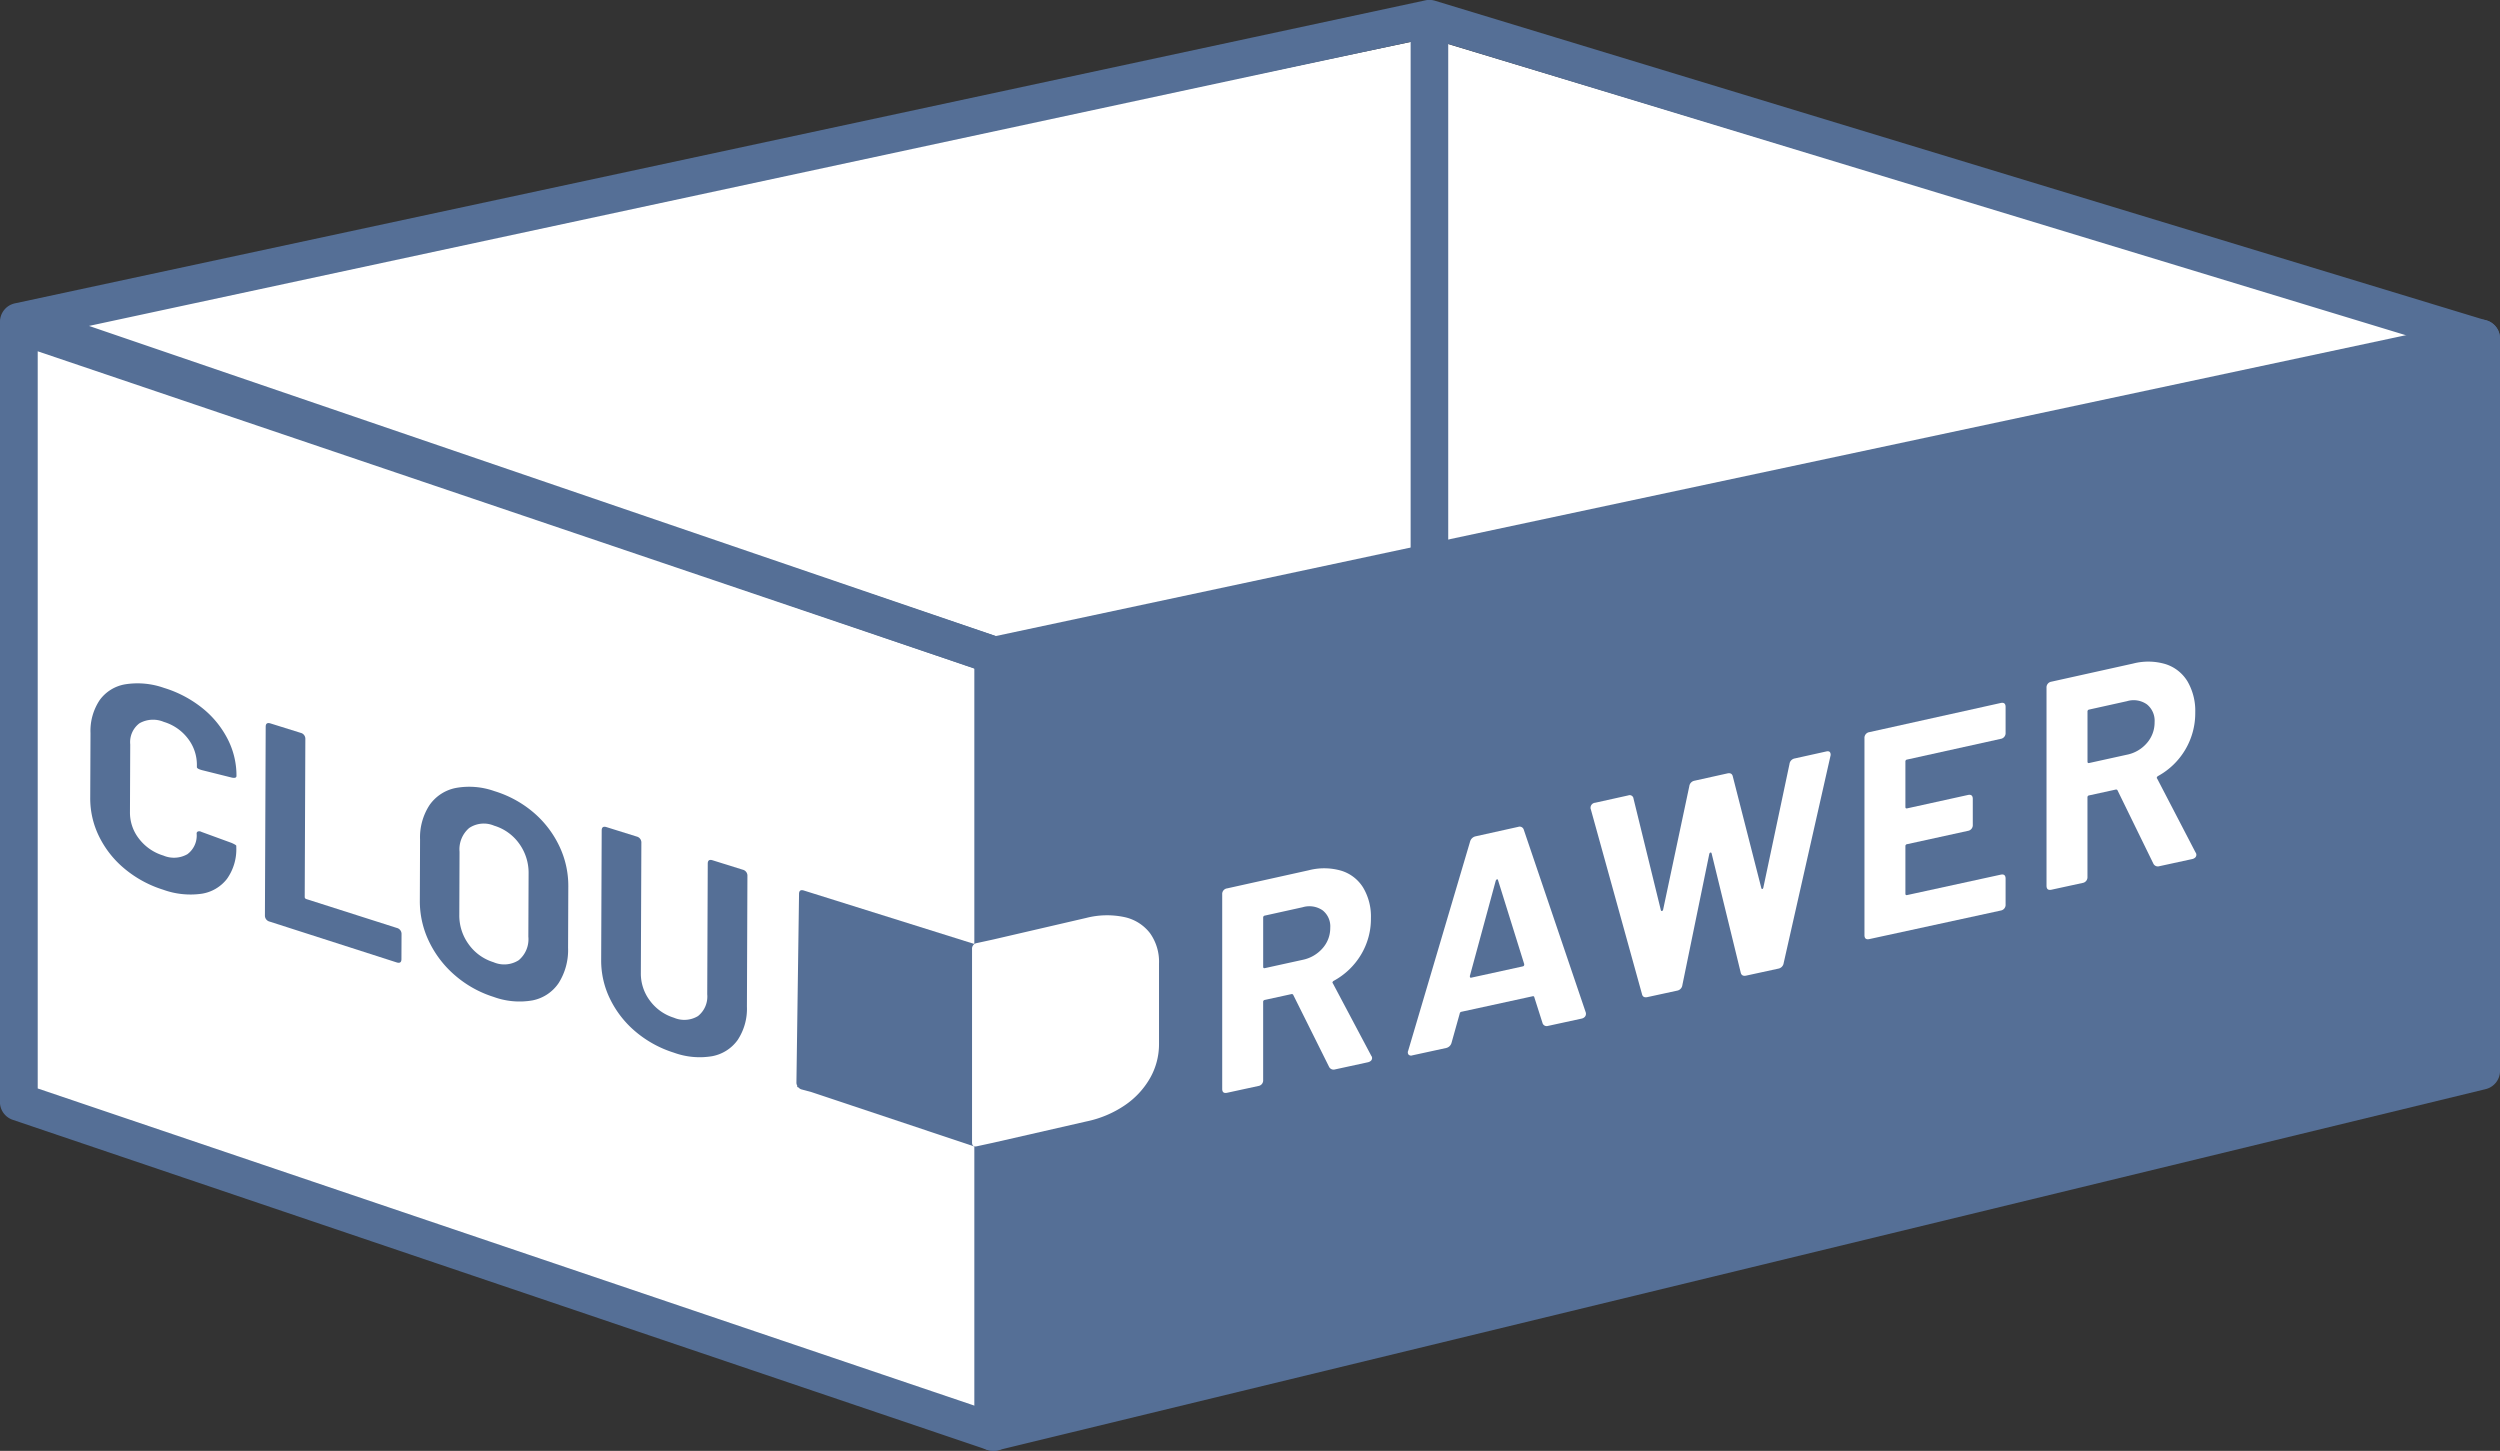 <svg xmlns="http://www.w3.org/2000/svg" width="130" height="75.445" viewBox="0 0 130 75.445"><rect x="0" y="0" width="130" height="75.445" fill="#333333" stroke="none"/><defs><style>.a{fill:#fff;}.b{fill:#556f96;}</style></defs><g transform="translate(-257.539 -85.744)"><path class="a" d="M387.778,105.365l-74.9,15.4L260.4,104.014l72.426-15.223Z" transform="translate(-0.995 -1.062)"/><g transform="translate(257.54 101.666)"><path class="a" d="M309.725,169.26,259.04,152.093v-40.4l50.685,17.167Z" transform="translate(-258.062 -110.714)"/><path class="b" d="M309.2,169.715a.975.975,0,0,1-.313-.051L258.2,152.5a.977.977,0,0,1-.664-.926v-40.4a.978.978,0,0,1,1.291-.926l50.684,17.167a.977.977,0,0,1,.665.926v40.4a.978.978,0,0,1-.977.978ZM259.5,150.87l48.73,16.5V129.037l-48.73-16.5Z" transform="translate(-257.54 -110.192)"/></g><g transform="translate(257.539 85.744)"><path class="b" d="M311.828,121.692a.969.969,0,0,1-.316-.053L258.2,103.4a.978.978,0,0,1,.111-1.881l73.351-15.758a.983.983,0,0,1,.49.02l54.693,16.63a.978.978,0,0,1-.063,1.887l-74.734,17.363A.969.969,0,0,1,311.828,121.692Zm-49.661-19,49.712,17,70.906-16.474-50.959-15.5Z" transform="translate(-257.539 -85.744)"/></g><g transform="translate(330.892 86.721)"><rect class="b" width="1.955" height="37.375"/></g><g transform="translate(309.236 134.266)"><path class="a" d="M343.4,167.972a2.243,2.243,0,0,0,.446-1.354v-3.482a1.458,1.458,0,0,0-.431-1.161,1.257,1.257,0,0,0-1.155-.214l-3.787.884a.1.1,0,0,0-.091.111V169.5c0,.06.03.084.091.071l3.8-.882A1.877,1.877,0,0,0,343.4,167.972Z" transform="translate(-337.404 -160.736)"/><path class="a" d="M337.921,170.026a1.034,1.034,0,0,1-.654-.227,1.05,1.05,0,0,1-.386-.823v-6.742a1.086,1.086,0,0,1,.858-1.065l3.776-.882a2.2,2.2,0,0,1,2.019.428,2.392,2.392,0,0,1,.767,1.9V166.1a3.226,3.226,0,0,1-.646,1.947h0a2.84,2.84,0,0,1-1.694,1.076l-3.79.879A1.174,1.174,0,0,1,337.921,170.026Zm.915-7.106v4.918l2.7-.625a.907.907,0,0,0,.569-.356,1.282,1.282,0,0,0,.245-.779v-3.464a.637.637,0,0,0-.094-.423.471.471,0,0,0-.3,0Zm4.042,4.531h0Zm-4.688-4.38-.018,0Z" transform="translate(-336.881 -160.215)"/></g><path class="b" d="M414.287,111.481a.978.978,0,0,0-.818-.2l-77.377,16.509a.977.977,0,0,0-.774.956v40.361a.977.977,0,0,0,.977.978,1,1,0,0,0,.231-.027l77.377-18.78a.977.977,0,0,0,.747-.95v-38.09A.978.978,0,0,0,414.287,111.481Z" transform="translate(-27.11 -8.899)"/><g transform="translate(321.094 130.894)"><path class="a" d="M360.636,165.366l-1.857-3.728a.085.085,0,0,0-.106-.053l-1.375.3a.1.1,0,0,0-.09.111v4.053a.293.293,0,0,1-.257.314l-1.616.351c-.171.037-.256-.03-.256-.2V156.4a.293.293,0,0,1,.256-.314l4.244-.942a3.186,3.186,0,0,1,1.7.026,2.038,2.038,0,0,1,1.133.882,2.936,2.936,0,0,1,.4,1.585,3.616,3.616,0,0,1-.514,1.894,3.72,3.72,0,0,1-1.419,1.361.125.125,0,0,0-.061.067.053.053,0,0,0,.015.065l1.995,3.763a.188.188,0,0,1,.044.127.184.184,0,0,1-.06.135.335.335,0,0,1-.167.081l-1.707.371A.26.26,0,0,1,360.636,165.366Zm-3.427-7.755v2.55c0,.061.029.085.09.071l1.963-.431a1.859,1.859,0,0,0,1.035-.6,1.581,1.581,0,0,0,.4-1.069,1.059,1.059,0,0,0-.4-.907,1.22,1.22,0,0,0-1.035-.159l-1.963.434A.1.1,0,0,0,357.209,157.61Z" transform="translate(-355.079 -155.04)"/></g><g transform="translate(330.755 128.726)"><path class="a" d="M376.9,161.92l-.423-1.328a.066.066,0,0,0-.091-.057l-3.7.806a.111.111,0,0,0-.091.1l-.423,1.51a.375.375,0,0,1-.287.275l-1.752.381a.185.185,0,0,1-.2-.041.2.2,0,0,1-.016-.2l3.217-10.87a.381.381,0,0,1,.287-.278l2.22-.493a.223.223,0,0,1,.287.151l3.217,9.484a.2.2,0,0,1,.015.089.229.229,0,0,1-.06.158.31.31,0,0,1-.167.09l-1.751.38A.224.224,0,0,1,376.9,161.92Zm-3.7-2.353,2.673-.585c.061-.013.085-.054.076-.123l-1.359-4.356c-.01-.038-.028-.055-.053-.05s-.048.031-.068.076l-1.344,4.947C373.118,159.551,373.144,159.581,373.2,159.568Z" transform="translate(-369.907 -151.711)"/></g><g transform="translate(340.247 124.81)"><path class="a" d="M387.149,158.319l-2.658-9.6a.146.146,0,0,1-.015-.073.262.262,0,0,1,.242-.268l1.721-.382a.2.2,0,0,1,.272.169l1.42,5.793c.01.038.031.055.061.048s.05-.031.06-.075l1.359-6.409a.334.334,0,0,1,.272-.29l1.707-.379c.16-.036.256.02.286.166l1.48,5.793c.01.038.027.055.053.05s.042-.029.053-.073l1.359-6.423a.334.334,0,0,1,.272-.291l1.646-.365c.091-.02.153-.006.189.042a.243.243,0,0,1,.022.2l-2.431,10.762a.343.343,0,0,1-.287.292l-1.662.361c-.161.035-.256-.021-.287-.167l-1.51-6.184c-.01-.039-.03-.055-.061-.048s-.05.031-.061.075l-1.4,6.817a.333.333,0,0,1-.272.289l-1.54.334C387.274,158.521,387.179,158.465,387.149,158.319Z" transform="translate(-384.476 -145.701)"/></g><g transform="translate(354.491 122.289)"><path class="a" d="M413.418,143.709l-4.863,1.075a.1.1,0,0,0-.091.113v2.354c0,.061.03.085.091.072l3.157-.695c.171-.038.256.031.256.205v1.341a.3.3,0,0,1-.256.319l-3.157.691a.1.1,0,0,0-.091.112v2.462c0,.062.03.086.091.073l4.863-1.06c.17-.038.256.031.256.206v1.342a.3.3,0,0,1-.256.318l-6.827,1.483c-.171.037-.256-.031-.256-.206V143.677a.3.3,0,0,1,.256-.318l6.827-1.515c.17-.038.256.031.256.205v1.342A.3.3,0,0,1,413.418,143.709Z" transform="translate(-406.335 -141.833)"/></g><g transform="translate(363.958 120.149)"><path class="a" d="M426.427,149.056l-1.858-3.8a.085.085,0,0,0-.106-.054l-1.374.3a.1.1,0,0,0-.091.113v4.124a.3.3,0,0,1-.257.318l-1.615.351c-.171.037-.257-.031-.257-.207V139.909a.3.3,0,0,1,.257-.319l4.244-.942a3.142,3.142,0,0,1,1.7.033,2.062,2.062,0,0,1,1.133.9,3.041,3.041,0,0,1,.4,1.615,3.727,3.727,0,0,1-1.934,3.3.13.13,0,0,0-.061.068.054.054,0,0,0,.015.066l1.994,3.837a.2.2,0,0,1-.015.267.331.331,0,0,1-.166.082l-1.707.371A.258.258,0,0,1,426.427,149.056ZM423,141.151v2.595c0,.062.03.086.091.073l1.963-.432a1.842,1.842,0,0,0,1.035-.606,1.621,1.621,0,0,0,.4-1.086,1.091,1.091,0,0,0-.4-.925,1.2,1.2,0,0,0-1.035-.166l-1.963.435A.1.1,0,0,0,423,141.151Z" transform="translate(-420.869 -138.548)"/></g><g transform="translate(262.231 121.272)"><path class="b" d="M266.525,149.917a5.091,5.091,0,0,1-1.325-1.677,4.466,4.466,0,0,1-.461-2.005l.014-3.374a2.884,2.884,0,0,1,.475-1.709,2.058,2.058,0,0,1,1.336-.826,4.118,4.118,0,0,1,2.006.186,5.981,5.981,0,0,1,1.98,1.037,4.942,4.942,0,0,1,1.326,1.607,4.154,4.154,0,0,1,.468,1.936c0,.089-.079.118-.235.088l-1.565-.391-.059-.018c-.137-.043-.2-.089-.2-.138v-.089a2.229,2.229,0,0,0-.47-1.4,2.455,2.455,0,0,0-1.249-.862,1.435,1.435,0,0,0-1.267.072,1.223,1.223,0,0,0-.48,1.095l-.014,3.527a2.2,2.2,0,0,0,.47,1.381,2.506,2.506,0,0,0,1.264.874,1.414,1.414,0,0,0,1.253-.07,1.207,1.207,0,0,0,.48-1.081.107.107,0,0,1,.067-.1.227.227,0,0,1,.182.021l1.565.572c.165.073.249.124.248.153v.074a2.652,2.652,0,0,1-.483,1.642,2.058,2.058,0,0,1-1.336.778,4.17,4.17,0,0,1-1.983-.212A5.863,5.863,0,0,1,266.525,149.917Z" transform="translate(-264.739 -140.271)"/></g><g transform="translate(271.315 123.344)"><path class="b" d="M278.679,153.45l.04-9.808q0-.25.249-.173l1.565.489a.317.317,0,0,1,.248.328l-.033,8.2a.113.113,0,0,0,.087.117l4.7,1.5a.321.321,0,0,1,.248.332l-.005,1.29q0,.251-.25.171l-6.6-2.121A.32.32,0,0,1,278.679,153.45Z" transform="translate(-278.679 -143.451)"/></g><g transform="translate(279.37 126.65)"><path class="b" d="M292.867,158.333a5.37,5.37,0,0,1-1.348-1.763,4.824,4.824,0,0,1-.475-2.119l.012-3.174a3.081,3.081,0,0,1,.491-1.791,2.178,2.178,0,0,1,1.358-.89,3.9,3.9,0,0,1,2.013.161,5.7,5.7,0,0,1,2.024,1.1,5.265,5.265,0,0,1,1.348,1.745,4.791,4.791,0,0,1,.475,2.107l-.012,3.2a3.209,3.209,0,0,1-.491,1.831,2.136,2.136,0,0,1-1.358.9,3.925,3.925,0,0,1-2.027-.182A5.669,5.669,0,0,1,292.867,158.333Zm3.32-.783a1.421,1.421,0,0,0,.5-1.227l.013-3.279a2.583,2.583,0,0,0-.484-1.548,2.476,2.476,0,0,0-1.307-.94,1.369,1.369,0,0,0-1.3.121,1.46,1.46,0,0,0-.5,1.235l-.012,3.269a2.538,2.538,0,0,0,.484,1.538,2.487,2.487,0,0,0,1.292.935A1.4,1.4,0,0,0,296.187,157.55Z" transform="translate(-291.044 -148.526)"/></g><g transform="translate(288.8 128.736)"><path class="b" d="M307.31,162.385a5.188,5.188,0,0,1-1.326-1.692,4.527,4.527,0,0,1-.468-2.029l.027-6.743c0-.169.083-.228.25-.176l1.565.489a.319.319,0,0,1,.248.332l-.027,6.77a2.334,2.334,0,0,0,.471,1.433,2.444,2.444,0,0,0,1.249.888,1.37,1.37,0,0,0,1.252-.087,1.294,1.294,0,0,0,.48-1.133l.027-6.791q0-.255.25-.177l1.565.489a.32.32,0,0,1,.248.334l-.026,6.788a2.939,2.939,0,0,1-.483,1.736,2.1,2.1,0,0,1-1.336.843,3.927,3.927,0,0,1-1.984-.187A5.75,5.75,0,0,1,307.31,162.385Z" transform="translate(-305.516 -151.727)"/></g><path class="b" d="M330.356,168l0-8.411-8.873-2.782c-.165-.052-.249.008-.25.179l-.136,9.819a.343.343,0,0,0,.046.159l-.007.058.065.023a.346.346,0,0,0,.144.1l.529.142,8.488,2.834V168Z" transform="translate(-22.144 -24.756)"/><path class="a" d="M344.369,159.721a2.274,2.274,0,0,0-1.322-.835,4.346,4.346,0,0,0-1.986.039l-4.837,1.122-.853.186a.294.294,0,0,0-.257.314V170.6c0,.172.085.239.257.2l.853-.185,4.837-1.105a5.547,5.547,0,0,0,1.986-.833,4.252,4.252,0,0,0,1.322-1.417,3.569,3.569,0,0,0,.468-1.784V161.3A2.557,2.557,0,0,0,344.369,159.721Z" transform="translate(-27.029 -25.451)"/></g></svg>
